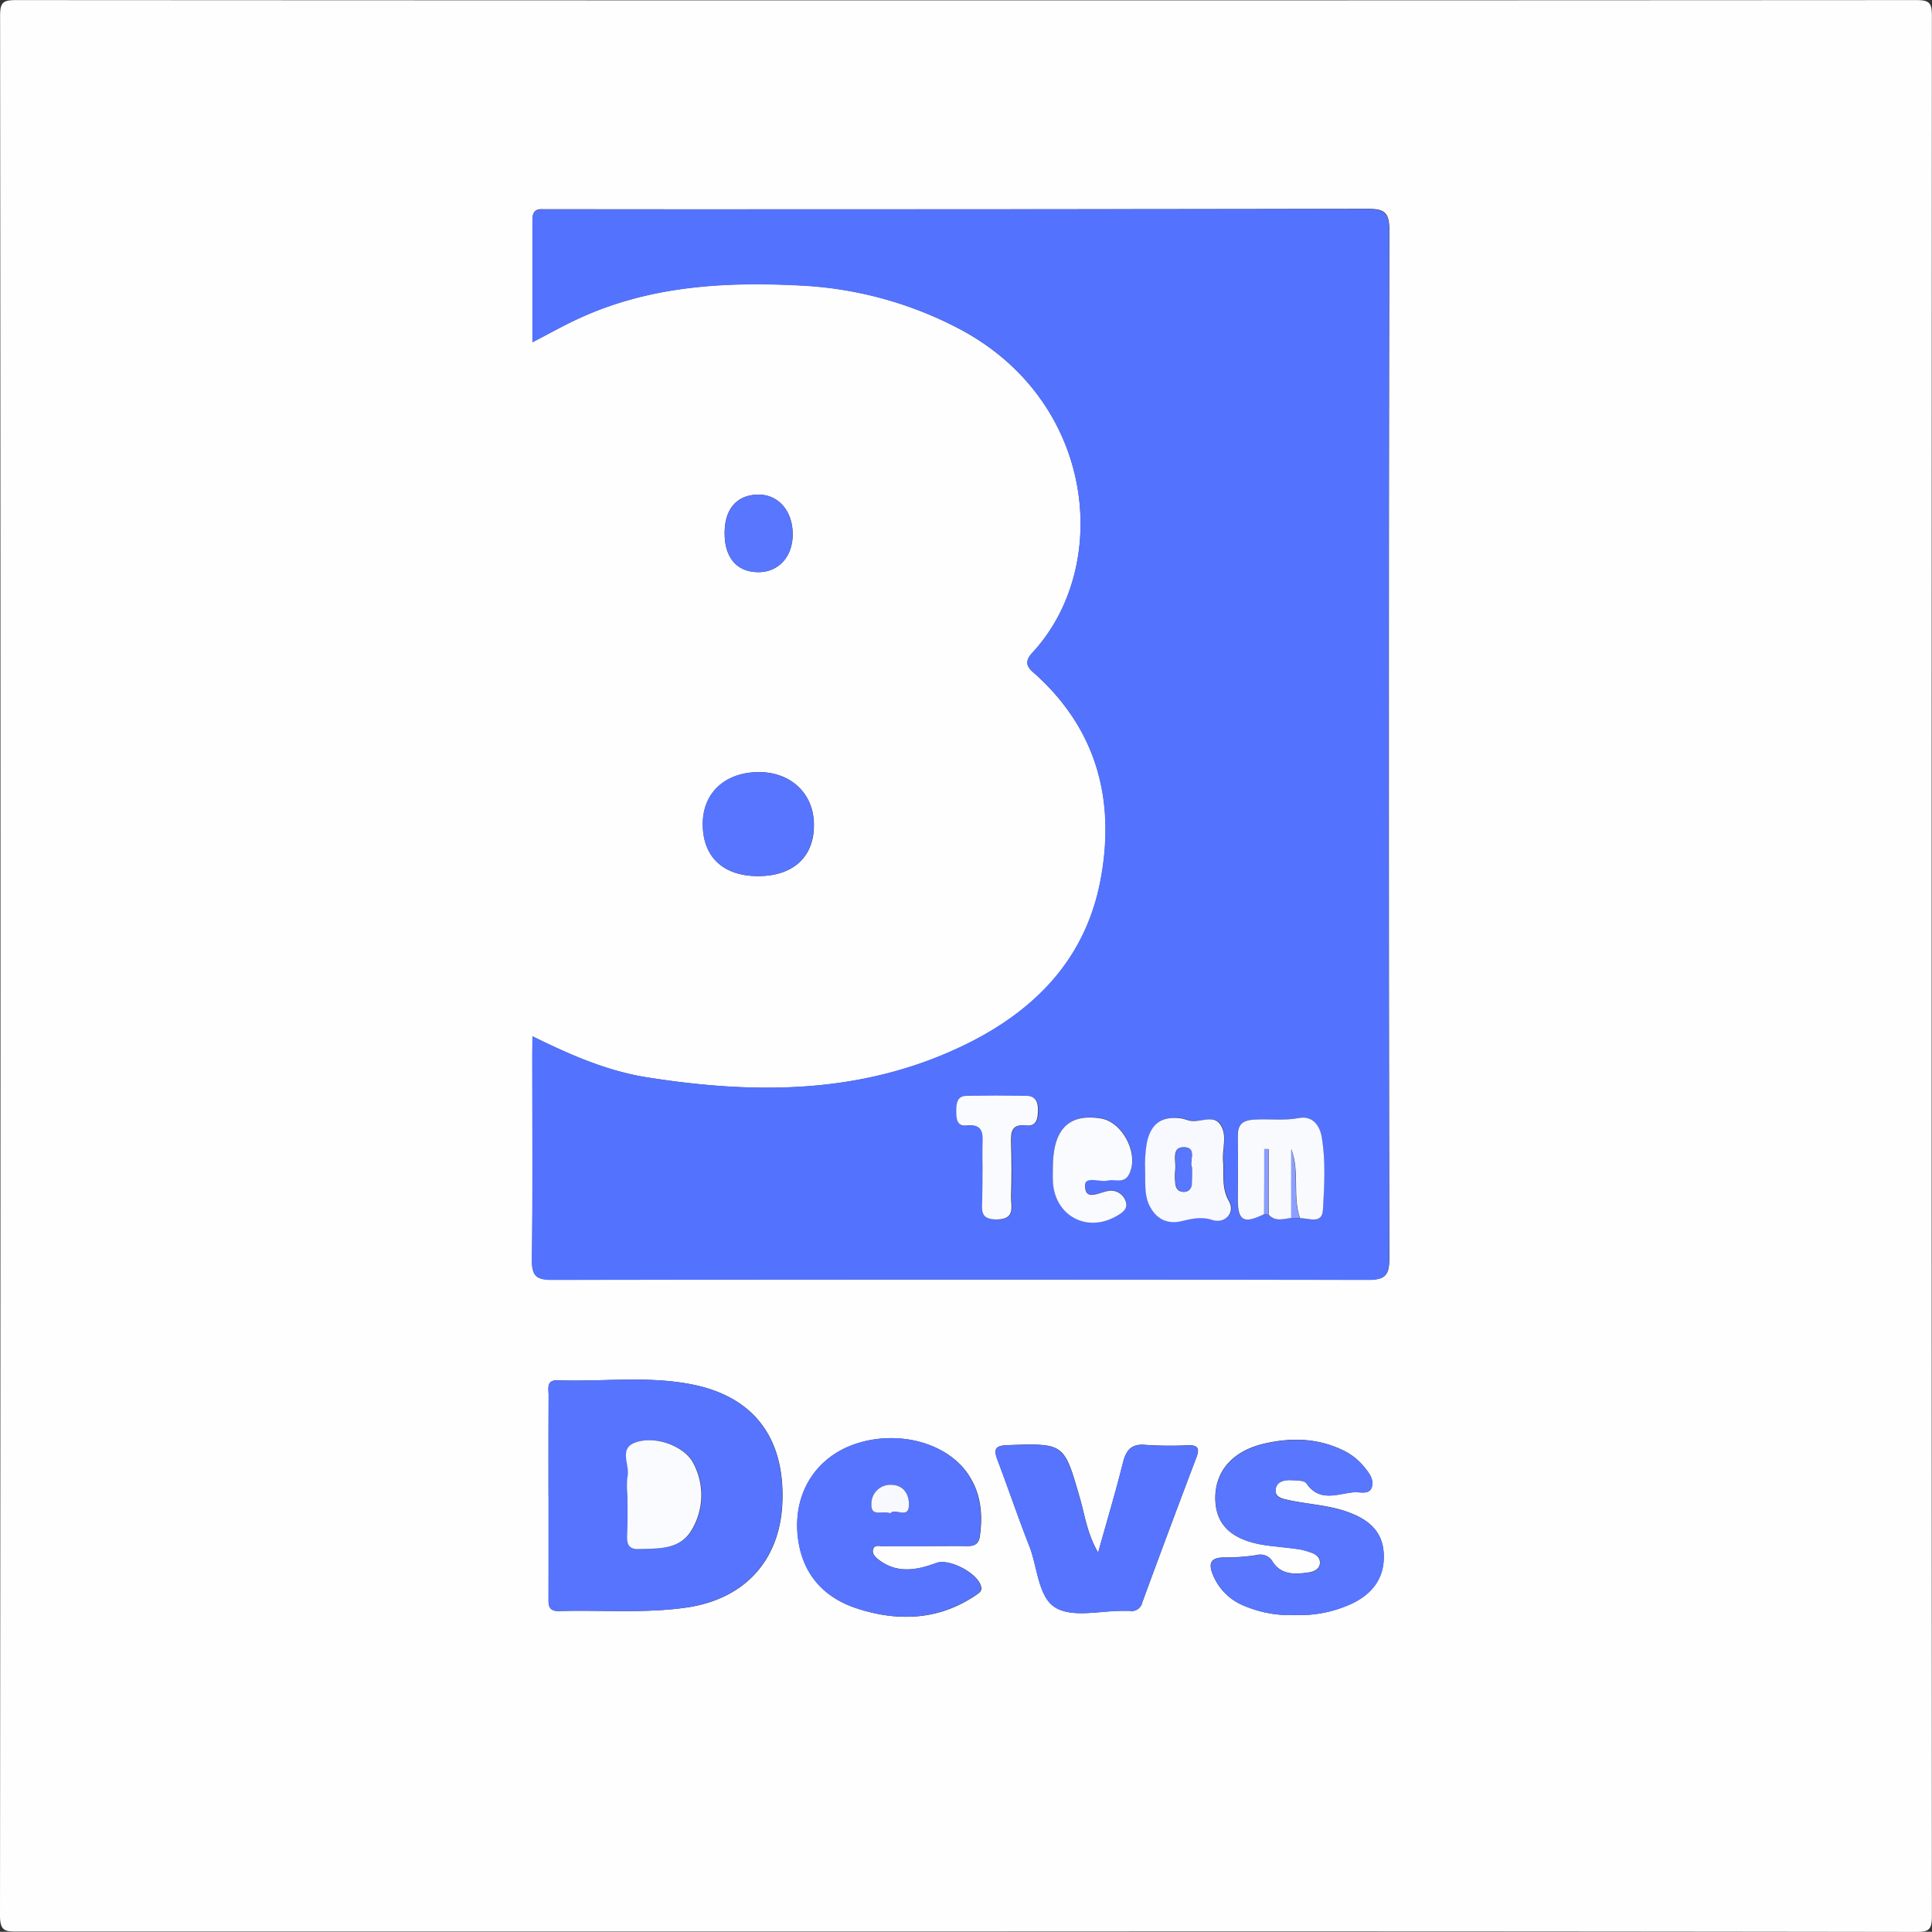 <svg xmlns="http://www.w3.org/2000/svg" viewBox="0 0 375.93 375.89"><rect x="0" y="0" width="375.93" height="375.89" fill="#333333" stroke="none"/><defs><style>.cls-1{fill:#fefefe;}.cls-2{fill:#5372fe;}.cls-3{fill:#5674fe;}.cls-4{fill:#5876fe;}.cls-5{fill:#5775fe;}.cls-6{fill:#5976fe;}.cls-7{fill:#f9fafe;}.cls-8{fill:#f8f9fe;}.cls-9{fill:#fafbfe;}.cls-10{fill:#8b9ffe;}.cls-11{fill:#889dfe;}</style></defs><title>Recurso 3logo</title><g id="Capa_2" data-name="Capa 2"><g id="Capa_1-2" data-name="Capa 1"><path class="cls-1" d="M188.32,376.25q-92.25,0-184.5,0c-2.35,0-3.42,0-3.42-3.1Q.58,188.32.42,3.44c0-2.68.69-3,3.14-3q184.88.11,369.75,0c2.68,0,3,.69,3,3.14q-.1,184.88,0,369.75c0,2.68-.69,3-3.14,3Q280.76,376.19,188.32,376.25ZM104,202.06v3.74c0,13.25.11,26.5-.08,39.75,0,3.19.92,3.89,4,3.88q79.31-.13,158.62,0c3.21,0,4.2-.67,4.2-4.07q-.18-100.12,0-200.24c0-3.42-1-4.07-4.21-4.07q-79.12.15-158.24.07c-.75,0-1.5,0-2.25,0-1.4-.08-2,.49-2,1.95,0,7.84,0,15.68,0,23.92,3.33-1.72,6.23-3.37,9.26-4.74,13.68-6.24,28.22-7.07,42.91-6.3A74.15,74.15,0,0,1,187,64.37c26.75,14.06,29.83,46.36,14.26,63.12-2,2.2-.44,3.18,1,4.47,11.73,10.82,15.16,24.43,12.33,39.6-3.09,16.54-14.16,26.8-28.93,33.35-19.08,8.48-39.05,8.34-59.18,5.18C118.64,208.87,111.43,205.73,104,202.06Zm3.15,89.35c0,6.62,0,13.24,0,19.86,0,1.47-.05,2.69,2.06,2.63,8.23-.25,16.49.49,24.69-.67,11.46-1.63,18.37-9.26,18.75-20.67.41-12.31-5.52-20.23-17.22-22.68-8.77-1.83-17.67-.56-26.51-.88-2.27-.08-1.74,1.67-1.75,2.93C107.11,278.43,107.13,284.92,107.13,291.41Zm73.2,9.85c2.74,0,5.49-.05,8.23,0,1.5,0,2.28-.41,2.5-2,.56-4.08.21-8-2-11.53-4-6.51-13.87-9.25-22.43-6.27-7.63,2.66-11.93,9.65-11,17.89.79,7.27,5,11.95,11.65,14.09,8,2.58,16,2.24,23.23-2.79.5-.35,1-.74.78-1.51-.63-2.63-6.21-5.54-8.72-4.59-3.86,1.44-7.72,2.11-11.31-.72-.57-.46-1.2-1.06-1-1.88.25-1,1.19-.67,1.86-.68C174.84,301.24,177.58,301.26,180.33,301.26Zm72.13,13.41a23.93,23.93,0,0,0,11.16-2.33c3.9-1.94,6.18-5,6-9.53-.18-4.13-2.52-6.68-7.39-8.33-3.57-1.21-7.34-1.37-11-2.16-1.2-.26-2.79-.5-2.65-2.07s1.76-1.92,3.18-1.83c1,.06,2.42,0,2.82.63,2.52,3.66,5.92,2.06,9.07,1.73,1.27-.13,3.15.57,3.65-1s-.71-3-1.78-4.29a11.83,11.83,0,0,0-3.86-2.9c-5-2.4-10.16-2.47-15.35-1.26-6.37,1.49-9.76,5.72-9.44,11.24.29,5.08,3.78,7.87,10.82,8.65,1.86.21,3.72.4,5.57.66a15,15,0,0,1,2.15.61c1,.32,1.87,1,1.8,2.1s-1.1,1.63-2.12,1.78c-2.66.4-5.39.55-7.06-2.05a2.74,2.74,0,0,0-3.11-1.32,39.89,39.89,0,0,1-6,.47c-3.37-.11-3.45,1.43-2.3,3.9a10.89,10.89,0,0,0,5.85,5.5A22.8,22.8,0,0,0,252.46,314.67Zm-38.39-12.13c-2.15-3.71-2.58-7.22-3.53-10.51-3.11-10.83-3-10.79-14.12-10.42-2.38.09-2.74.78-1.95,2.86,2.12,5.58,4,11.23,6.21,16.79,1.61,4.15,1.7,10,5.15,12s8.73.53,13.21.59c.38,0,.75,0,1.12,0a2.12,2.12,0,0,0,2.49-1.64q5.21-14.19,10.57-28.32c.65-1.72.13-2.28-1.57-2.26a70.57,70.57,0,0,1-8.23-.06c-2.84-.3-3.9.92-4.54,3.49C217.48,290.73,215.81,296.3,214.07,302.54ZM147.93,170.89c6.87,0,10.93-3.79,10.85-10.09-.07-6.07-4.64-10.28-11-10.14s-10.63,4.14-10.62,10.11C137.14,167.16,141.13,170.91,147.93,170.89Zm-6.53-66.67c0,4.72,2.39,7.46,6.44,7.53s6.93-3.08,6.8-7.68c-.13-4.44-2.93-7.49-6.8-7.41C143.72,96.75,141.36,99.52,141.4,104.22Z" transform="translate(-0.4 -0.42)"/><path class="cls-2" d="M104,202.06c7.45,3.67,14.66,6.81,22.43,8,20.13,3.16,40.1,3.3,59.18-5.18,14.77-6.55,25.84-16.81,28.93-33.35,2.83-15.17-.6-28.78-12.33-39.6-1.4-1.29-3-2.27-1-4.47C216.8,110.73,213.72,78.43,187,64.37A74.15,74.15,0,0,0,156.16,56c-14.69-.77-29.23.06-42.91,6.3-3,1.37-5.93,3-9.26,4.74,0-8.24,0-16.08,0-23.92,0-1.46.63-2,2-1.95.75,0,1.5,0,2.25,0q79.13,0,158.24-.07c3.2,0,4.21.65,4.21,4.07q-.18,100.11,0,200.24c0,3.4-1,4.07-4.2,4.07q-79.31-.15-158.62,0c-3.06,0-4-.69-4-3.88.19-13.25.08-26.5.08-39.75Zm143.23,34.71c1.3,1.43,2.88.82,4.41.63l1.69.06c1.7,0,4.29,1.26,4.46-1.65.27-4.72.56-9.5-.25-14.2-.39-2.24-1.83-4.14-4.39-3.65-2.93.57-5.82.12-8.72.31-2.47.15-3.27,1.06-3.2,3.43.13,4.11,0,8.24,0,12.36,0,3.93,1.22,4.53,5.12,2.6Zm-24-9.89c.15,3.09-.21,5.34.67,7.51,1.22,3,3.51,4.31,6.51,3.59,2-.49,3.78-.91,6-.22,2.48.77,4.46-1.46,3.2-3.66-1.51-2.63-.93-5.23-1.15-7.86-.19-2.34.81-5-.5-7s-3.95-.38-5.95-.8c-.6-.12-1.18-.39-1.78-.46-3.63-.4-5.72,1-6.55,4.55A26.32,26.32,0,0,0,223.19,226.88Zm-17.92.79c0,.88,0,1.75,0,2.62.31,6.62,6.57,10,12.34,6.72,1.14-.65,2.33-1.4,1.83-2.86a3,3,0,0,0-3.6-2c-1.68.3-4.29,1.95-4.32-1.06,0-2,2.87-.62,4.41-1,1.37-.34,3.1.61,4.07-1.08,2.17-3.77-1-10.27-5.39-11C208.33,217,205.27,220.17,205.27,227.67Zm-13.69.54c0,1.75,0,3.5,0,5.24,0,2-.68,4.36,2.9,4.28s2.64-2.58,2.7-4.47q.17-5.25,0-10.49c-.06-2.15.15-3.64,2.95-3.35,2.07.21,2.28-1.39,2.29-3s-.53-2.72-2.28-2.74q-5.81-.06-11.61,0c-1.9,0-2.07,1.41-2,2.9s.07,3.07,2,2.86c3.36-.36,3.18,1.71,3.1,3.93C191.53,225,191.58,226.59,191.58,228.21Z" transform="translate(-0.4 -0.42)"/><path class="cls-3" d="M107.13,291.41c0-6.49,0-13,0-19.48,0-1.26-.52-3,1.75-2.93,8.84.32,17.74-.95,26.51.88,11.7,2.45,17.63,10.37,17.22,22.68-.38,11.41-7.29,19-18.75,20.67-8.2,1.16-16.46.42-24.69.67-2.11.06-2.07-1.16-2.06-2.63C107.14,304.65,107.13,298,107.13,291.41Zm15.37.07c0,2.61,0,5.22,0,7.83,0,1.63.38,2.6,2.27,2.53,3.87-.14,8,.18,10.3-3.75a13.17,13.17,0,0,0,.35-12.87c-1.64-3.38-7.55-5.61-11.48-4.05-3.1,1.24-.84,4.37-1.37,6.59A15.9,15.9,0,0,0,122.5,291.48Z" transform="translate(-0.4 -0.42)"/><path class="cls-3" d="M180.33,301.26c-2.75,0-5.49,0-8.24,0-.67,0-1.61-.32-1.86.68-.21.82.42,1.42,1,1.88,3.59,2.83,7.45,2.16,11.31.72,2.51-.95,8.09,2,8.72,4.59.18.77-.28,1.16-.78,1.51-7.25,5-15.19,5.37-23.23,2.79-6.69-2.14-10.86-6.82-11.65-14.09-.88-8.24,3.42-15.23,11-17.89,8.56-3,18.41-.24,22.43,6.27,2.2,3.57,2.55,7.45,2,11.53-.22,1.6-1,2.05-2.5,2C185.82,301.21,183.07,301.26,180.33,301.26Zm-6.68-6.37c.85-1.21,3.73,1.4,3.61-1.9-.06-1.94-1.14-3.69-3.48-3.65a3.68,3.68,0,0,0-3.82,3.81C169.89,295.71,172.18,294.24,173.65,294.89Z" transform="translate(-0.4 -0.42)"/><path class="cls-4" d="M252.46,314.67a22.8,22.8,0,0,1-9.94-1.76,10.89,10.89,0,0,1-5.85-5.5c-1.15-2.47-1.07-4,2.3-3.9a39.89,39.89,0,0,0,6-.47,2.74,2.74,0,0,1,3.11,1.32c1.67,2.6,4.4,2.45,7.06,2.05,1-.15,2-.61,2.12-1.78s-.76-1.78-1.8-2.1a15,15,0,0,0-2.15-.61c-1.85-.26-3.71-.45-5.57-.66-7-.78-10.53-3.57-10.82-8.65-.32-5.52,3.07-9.75,9.44-11.24,5.19-1.21,10.39-1.14,15.35,1.26a11.83,11.83,0,0,1,3.86,2.9c1.07,1.25,2.32,2.69,1.78,4.29s-2.38.83-3.65,1c-3.15.33-6.55,1.93-9.07-1.73-.4-.59-1.84-.57-2.82-.63-1.42-.09-3,.12-3.18,1.83s1.45,1.81,2.65,2.07c3.64.79,7.41.95,11,2.16,4.87,1.65,7.21,4.2,7.39,8.33.19,4.52-2.09,7.59-6,9.53A23.93,23.93,0,0,1,252.46,314.67Z" transform="translate(-0.4 -0.42)"/><path class="cls-3" d="M214.07,302.54c1.74-6.24,3.41-11.81,4.81-17.45.64-2.57,1.7-3.79,4.54-3.49a70.57,70.57,0,0,0,8.23.06c1.7,0,2.22.54,1.57,2.26q-5.35,14.13-10.57,28.32a2.12,2.12,0,0,1-2.49,1.64c-.37,0-.74,0-1.12,0-4.48-.06-9.81,1.36-13.21-.59s-3.54-7.87-5.15-12c-2.17-5.56-4.09-11.21-6.21-16.79-.79-2.08-.43-2.77,1.95-2.86,11.09-.37,11-.41,14.12,10.42C211.49,295.32,211.92,298.83,214.07,302.54Z" transform="translate(-0.4 -0.42)"/><path class="cls-5" d="M147.93,170.89c-6.8,0-10.79-3.73-10.81-10.12,0-6,4.19-10,10.62-10.11s11,4.07,11,10.14C158.86,167.1,154.8,170.87,147.93,170.89Z" transform="translate(-0.4 -0.42)"/><path class="cls-6" d="M141.4,104.22c0-4.7,2.32-7.47,6.44-7.56,3.87-.08,6.67,3,6.8,7.41.13,4.6-2.65,7.74-6.8,7.68S141.45,108.94,141.4,104.22Z" transform="translate(-0.4 -0.42)"/><path class="cls-7" d="M246.38,236.66c-3.9,1.93-5.09,1.33-5.12-2.6,0-4.12.08-8.25,0-12.36-.07-2.37.73-3.28,3.2-3.43,2.9-.19,5.79.26,8.72-.31,2.56-.49,4,1.41,4.39,3.65.81,4.7.52,9.48.25,14.2-.17,2.91-2.76,1.61-4.46,1.65-1.5-4.37,0-9-1.69-13.42V237.4c-1.53.19-3.11.8-4.41-.63V224h-.83Z" transform="translate(-0.4 -0.42)"/><path class="cls-8" d="M223.19,226.88a26.32,26.32,0,0,1,.41-4.3c.83-3.59,2.92-5,6.55-4.55.6.07,1.18.34,1.78.46,2,.42,4.58-1.29,5.95.8s.31,4.61.5,7c.22,2.63-.36,5.23,1.15,7.86,1.26,2.2-.72,4.43-3.2,3.66-2.18-.69-3.91-.27-6,.22-3,.72-5.29-.61-6.51-3.59C223,232.22,223.34,230,223.19,226.88Zm9.14.68c-.64-1,1.21-4-1.74-3.9-2.29.07-1.33,2.75-1.51,4.35a12.67,12.67,0,0,0,0,2.61c.08.95.49,1.68,1.58,1.71s1.55-.67,1.61-1.64S232.33,228.94,232.33,227.56Z" transform="translate(-0.4 -0.42)"/><path class="cls-9" d="M205.27,227.67c0-7.5,3.06-10.64,9.35-9.61,4.34.71,7.56,7.21,5.39,11-1,1.69-2.7.74-4.07,1.08-1.54.38-4.42-1-4.41,1,0,3,2.64,1.36,4.32,1.06a3,3,0,0,1,3.6,2c.5,1.46-.69,2.21-1.83,2.86-5.77,3.3-12-.1-12.34-6.72C205.24,229.42,205.27,228.55,205.27,227.67Z" transform="translate(-0.4 -0.42)"/><path class="cls-9" d="M191.58,228.21c0-1.62-.05-3.25,0-4.87.08-2.22.26-4.29-3.1-3.93-1.94.21-2-1.41-2-2.86s.15-2.87,2-2.9q5.81-.08,11.61,0c1.75,0,2.29,1.11,2.28,2.74s-.22,3.25-2.29,3c-2.8-.29-3,1.2-2.95,3.35q.17,5.23,0,10.49c-.06,1.89.95,4.39-2.7,4.47s-2.86-2.25-2.9-4.28C191.56,231.71,191.58,230,191.58,228.21Z" transform="translate(-0.4 -0.42)"/><path class="cls-10" d="M251.62,237.4V224c1.68,4.41.19,9.05,1.69,13.42Z" transform="translate(-0.4 -0.42)"/><path class="cls-11" d="M246.38,236.66V224h.83v12.75Z" transform="translate(-0.4 -0.42)"/><path class="cls-9" d="M122.5,291.48a15.9,15.9,0,0,1,0-3.72c.53-2.22-1.73-5.35,1.37-6.59,3.93-1.56,9.84.67,11.48,4.05a13.17,13.17,0,0,1-.35,12.87c-2.29,3.93-6.43,3.61-10.3,3.75-1.89.07-2.31-.9-2.27-2.53C122.55,296.7,122.5,294.09,122.5,291.48Z" transform="translate(-0.4 -0.42)"/><path class="cls-8" d="M173.65,294.89c-1.47-.65-3.76.82-3.69-1.74a3.68,3.68,0,0,1,3.82-3.81c2.34,0,3.42,1.71,3.48,3.65C177.38,296.29,174.5,293.68,173.65,294.89Z" transform="translate(-0.4 -0.42)"/><path class="cls-4" d="M232.33,227.56c0,1.38,0,2.26,0,3.13s-.52,1.67-1.61,1.64-1.5-.76-1.58-1.71a12.67,12.67,0,0,1,0-2.61c.18-1.6-.78-4.28,1.51-4.35C233.54,223.57,231.69,226.58,232.33,227.56Z" transform="translate(-0.4 -0.42)"/></g></g></svg>